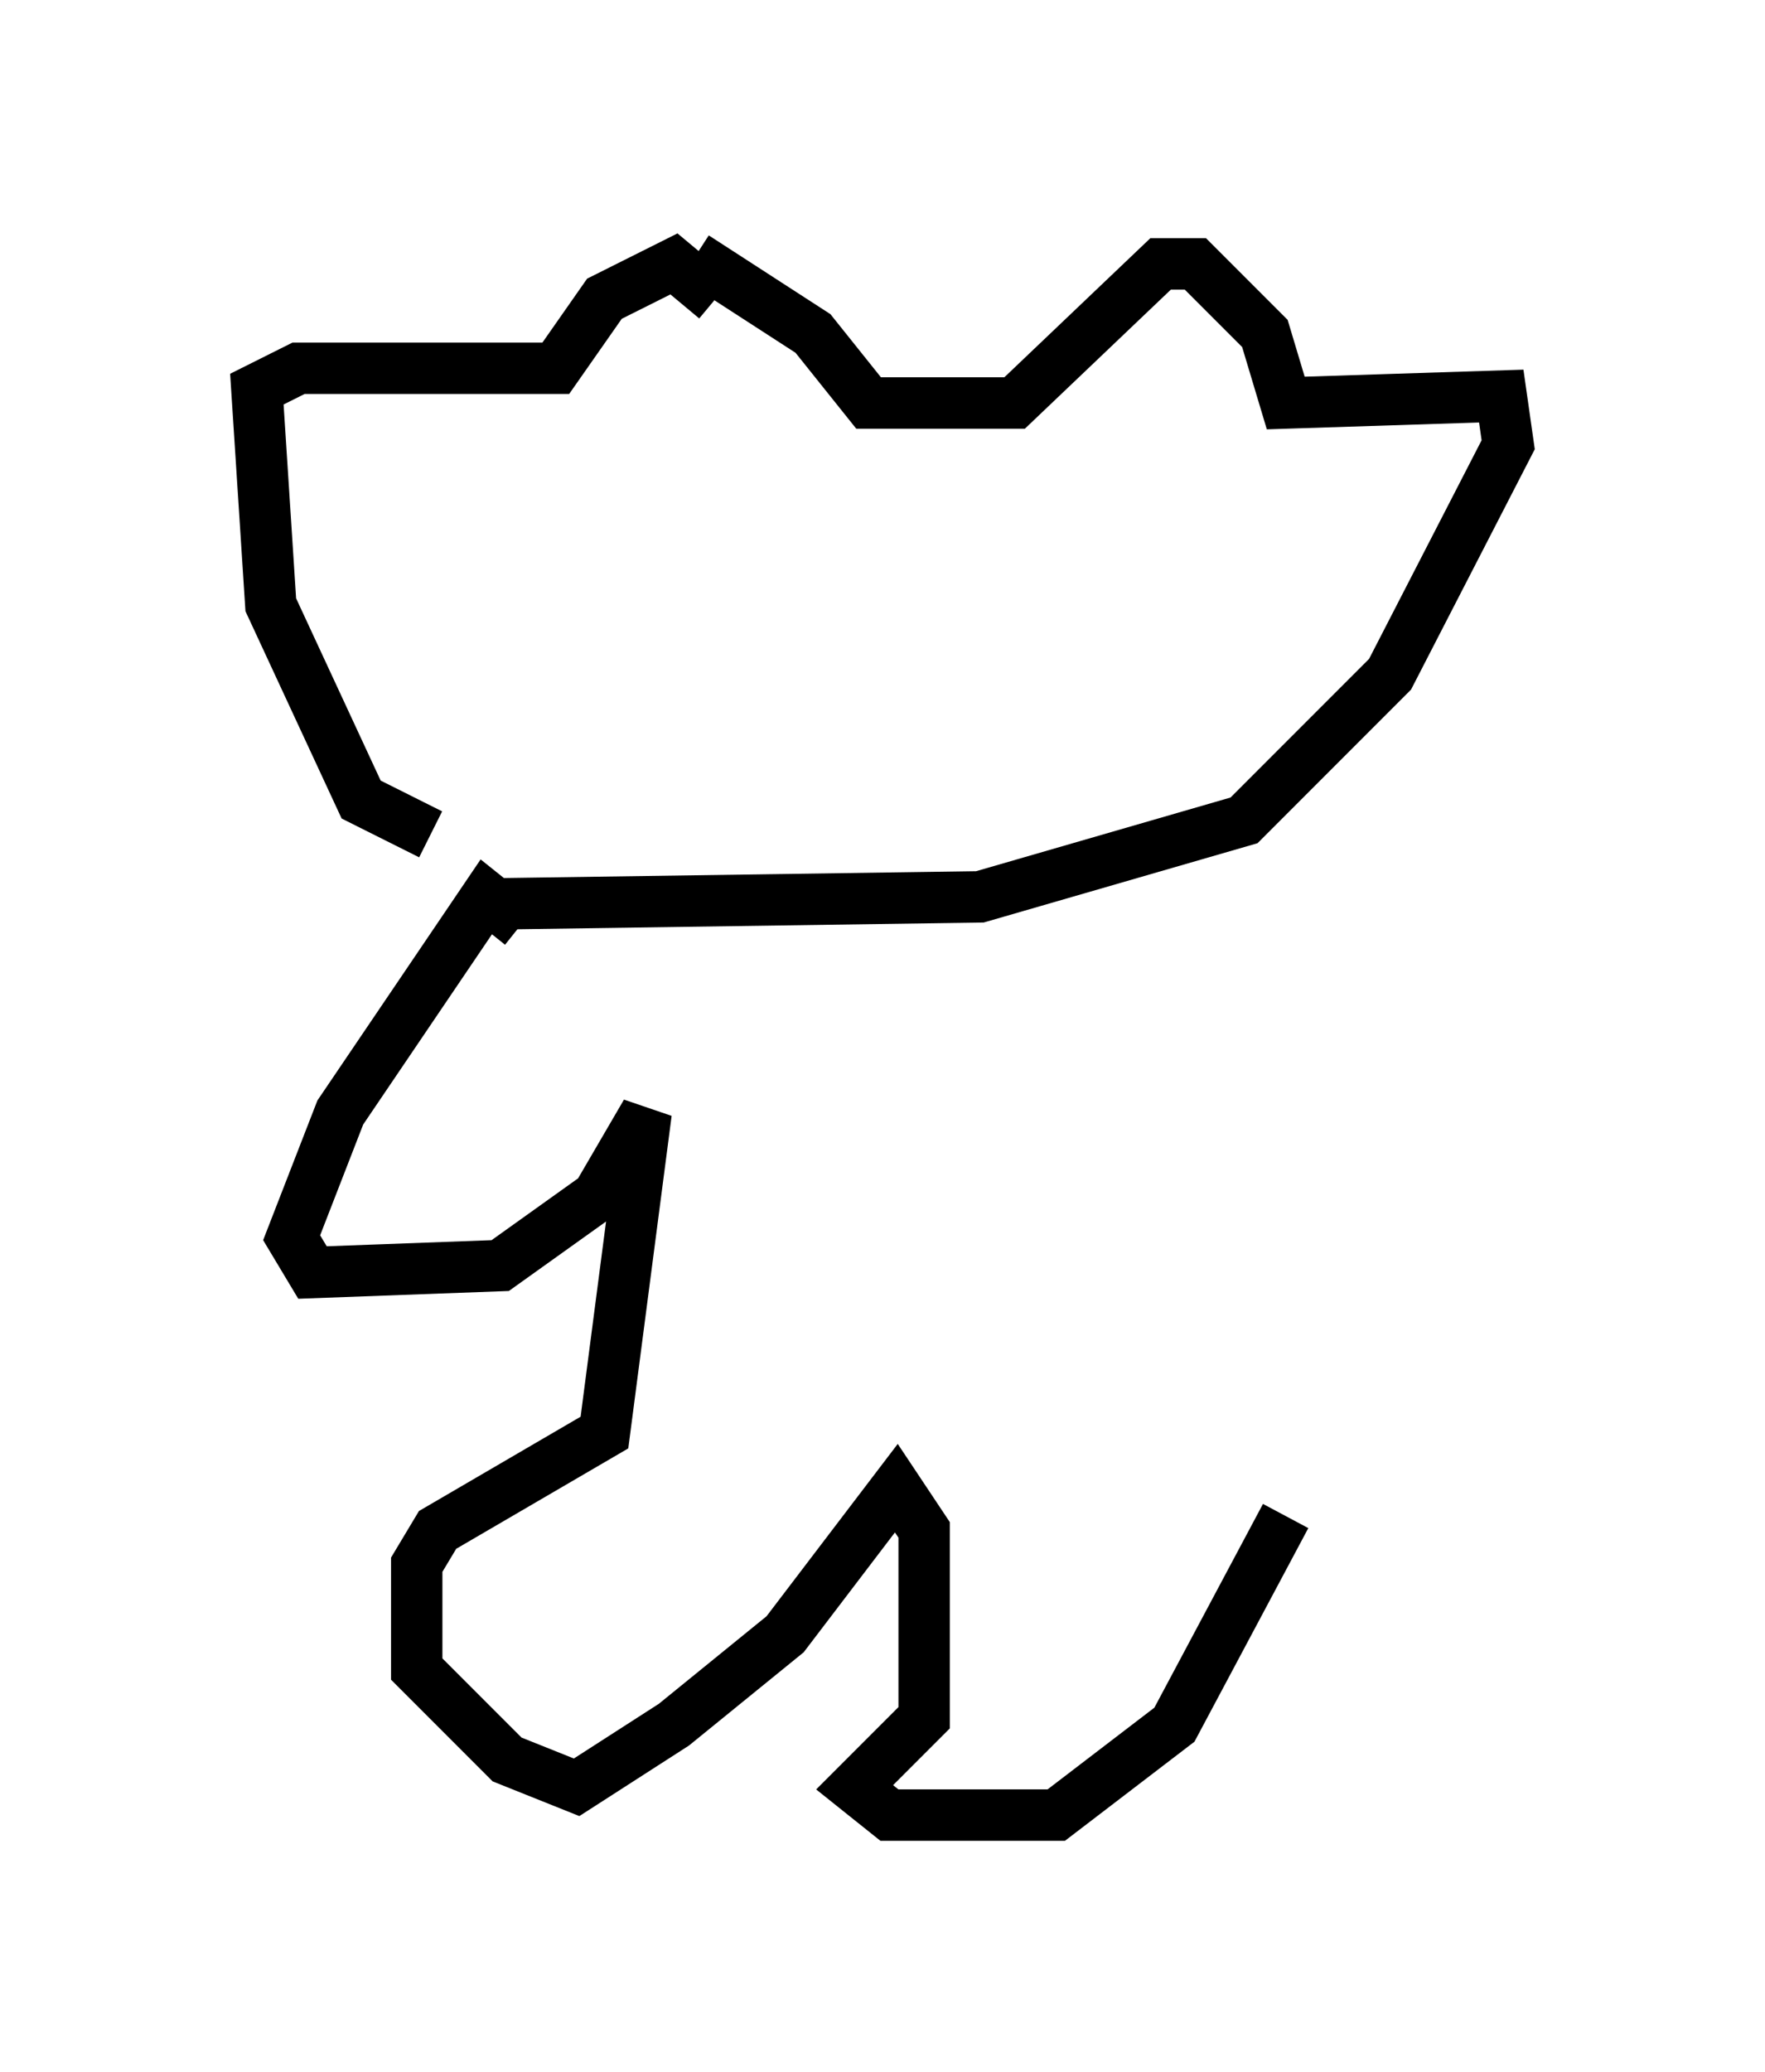 <?xml version="1.0" encoding="utf-8" ?>
<svg baseProfile="full" height="40.311" version="1.1" width="34.357" xmlns="http://www.w3.org/2000/svg" xmlns:ev="http://www.w3.org/2001/xml-events" xmlns:xlink="http://www.w3.org/1999/xlink"><defs /><rect fill="white" height="40.311" width="34.357" x="0" y="0" /><path d="M10.413, 16.231 m-2.03, 0.0 l-1.353, -0.677 -1.759, -3.789 l-0.271, -4.195 0.812, -0.406 l5.007, 0.0 0.947, -1.353 l1.353, -0.677 0.812, 0.677 m-0.406, -0.812 l2.3, 1.488 1.083, 1.353 l2.842, 0.0 2.842, -2.706 l0.677, 0.0 1.353, 1.353 l0.406, 1.353 4.195, -0.135 l0.135, 0.947 -2.3, 4.465 l-2.842, 2.842 -5.142, 1.488 l-9.337, 0.135 m0.406, 0.406 l-0.677, -0.541 -2.842, 4.195 l-0.947, 2.436 0.406, 0.677 l3.654, -0.135 1.894, -1.353 l0.947, -1.624 -0.812, 6.225 l-3.248, 1.894 -0.406, 0.677 l0.0, 2.03 1.759, 1.759 l1.353, 0.541 1.894, -1.218 l2.165, -1.759 2.165, -2.842 l0.541, 0.812 0.0, 3.654 l-1.353, 1.353 0.677, 0.541 l3.248, 0.0 2.3, -1.759 l2.165, -4.059 " fill="none" stroke="black" stroke-width="1" /></svg>